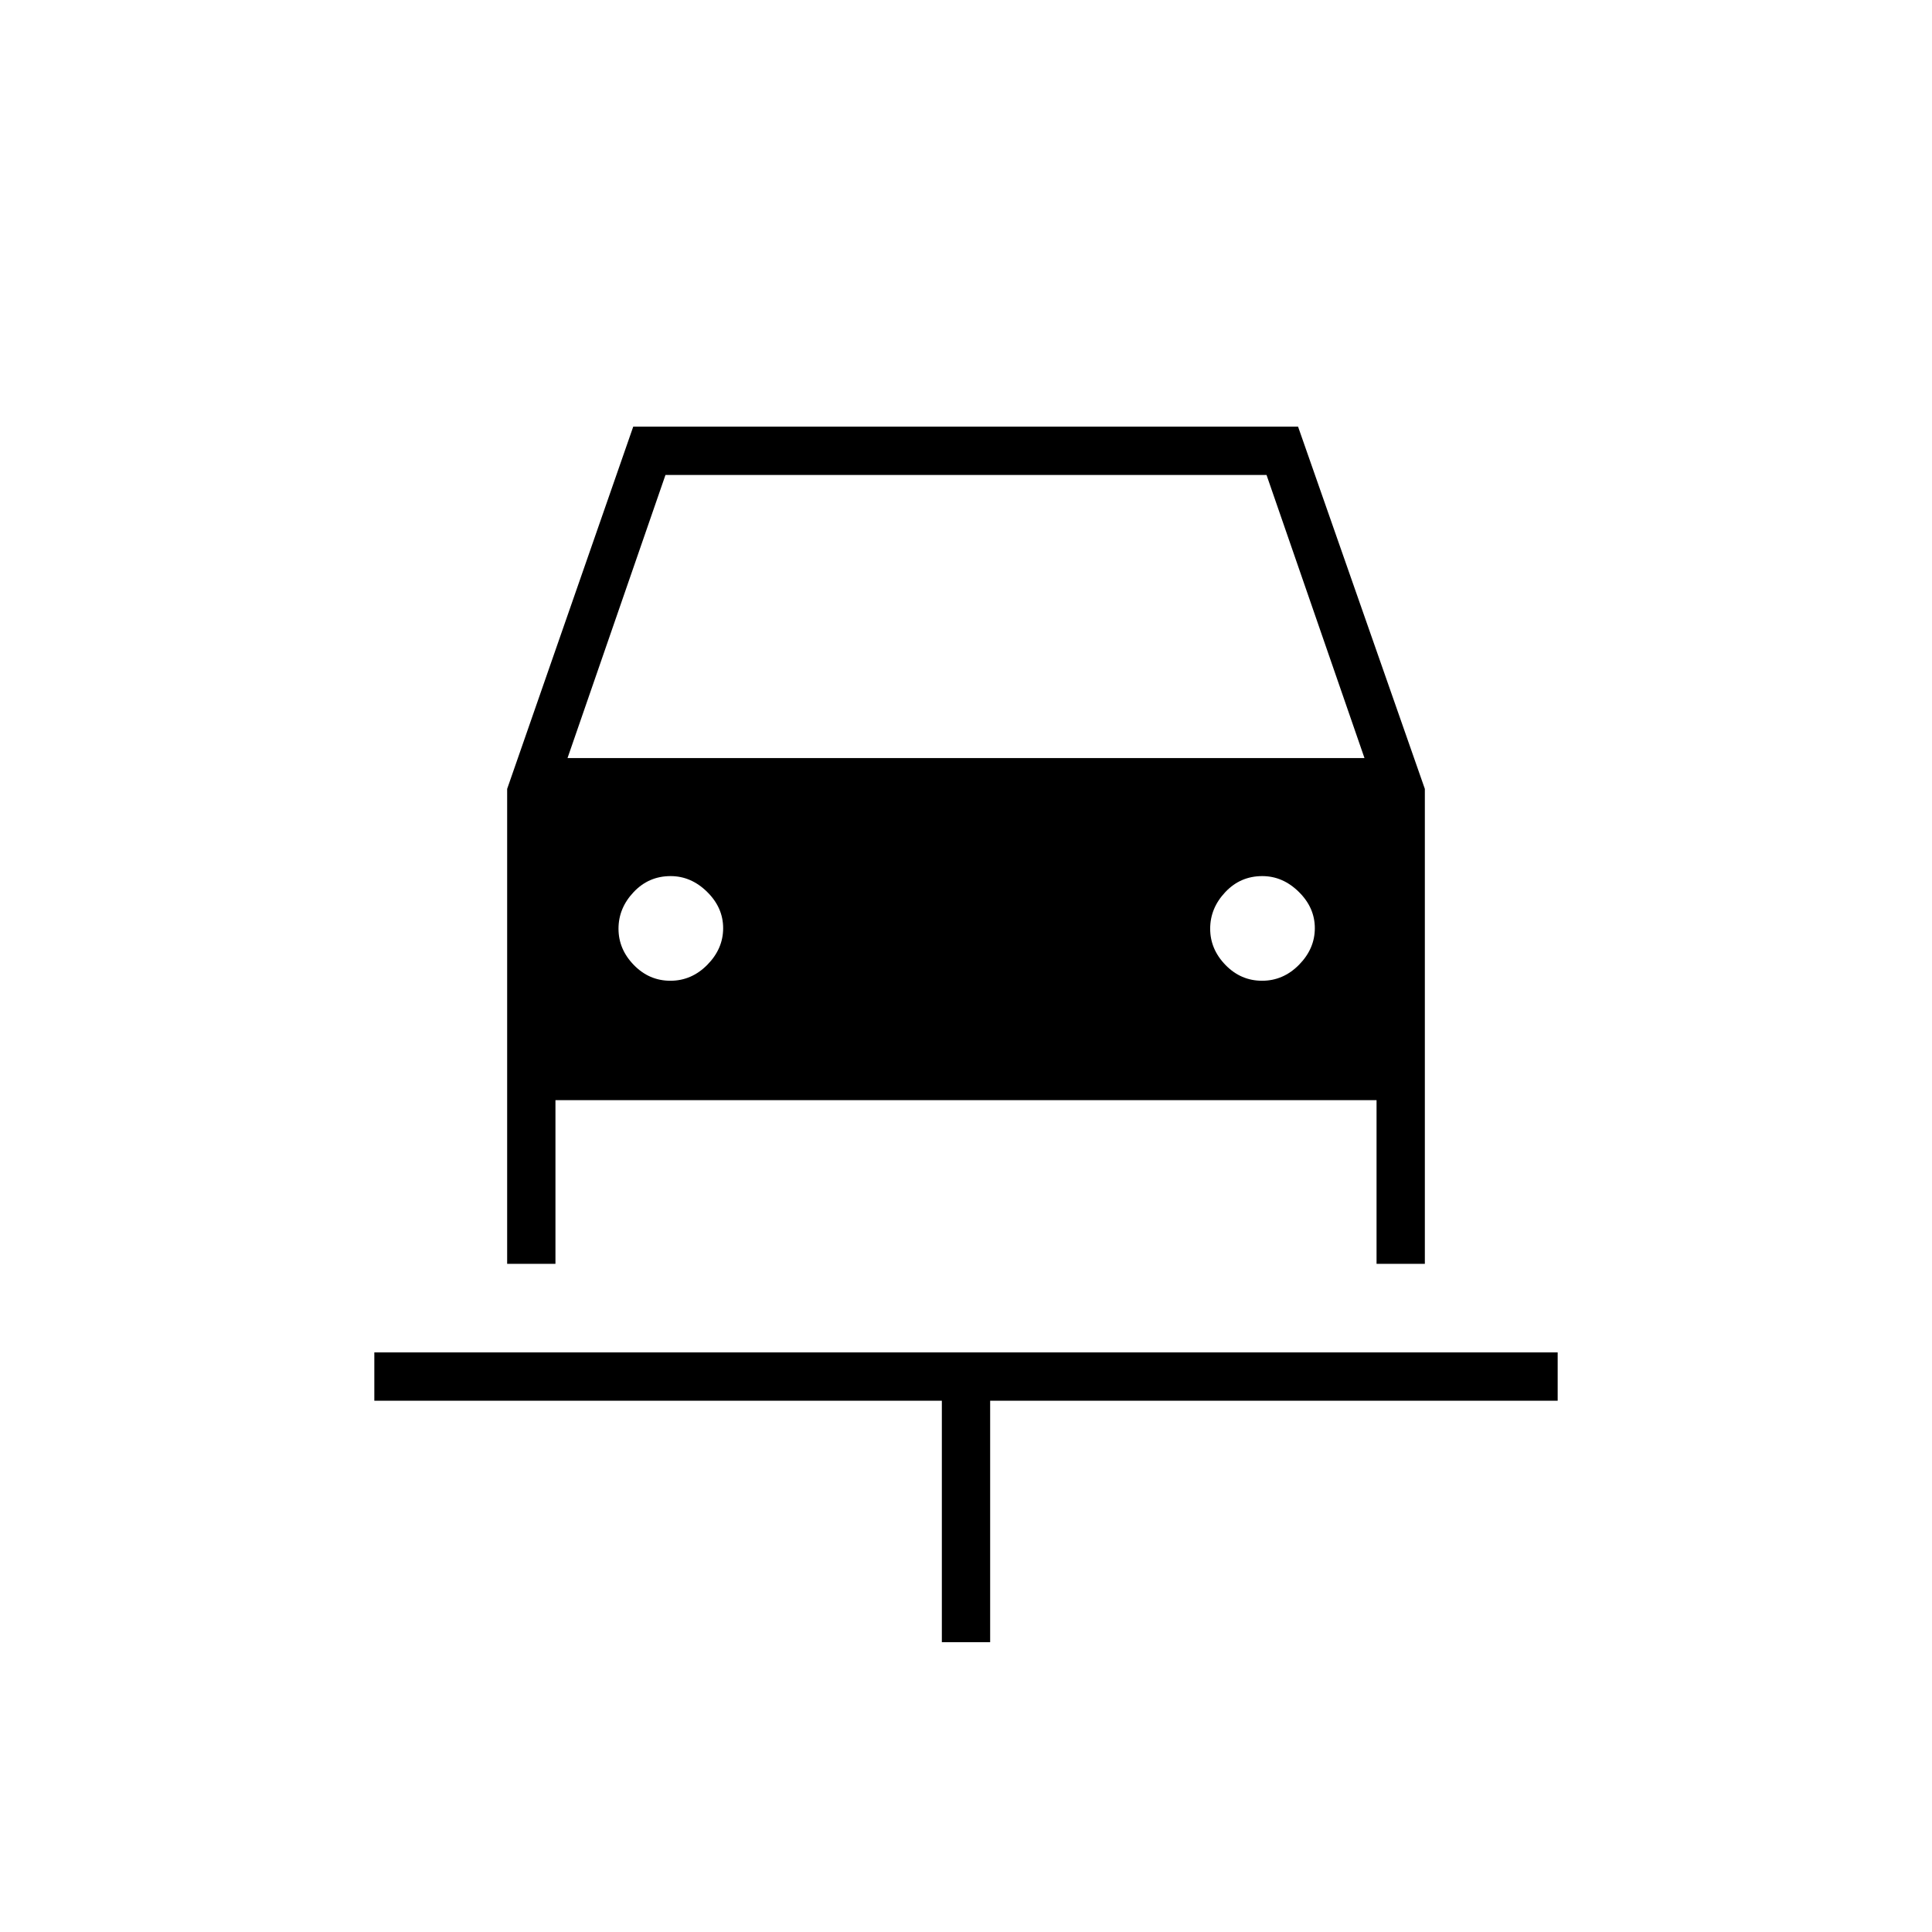 <svg xmlns="http://www.w3.org/2000/svg" height="40" viewBox="0 -960 960 960" width="40"><path d="M468-144v-120H186v-24h588v24H492v120h-24ZM333.12-472.67q10.55 0 18.38-7.96 7.83-7.96 7.83-18.17 0-10.2-7.96-18.03-7.95-7.84-18.15-7.84-10.89 0-18.39 7.97-7.5 7.96-7.5 18.16 0 10.21 7.62 18.04 7.62 7.83 18.17 7.83Zm294 0q10.55 0 18.38-7.96 7.83-7.96 7.83-18.17 0-10.2-7.96-18.03-7.95-7.84-18.15-7.84-10.89 0-18.39 7.97-7.5 7.96-7.5 18.16 0 10.21 7.62 18.04 7.62 7.83 18.17 7.83ZM252-568l62.65-180H645l63 180v236h-24v-81.33H276V-332h-24v-236Zm30-15.33h396L629.33-724H330.67L282-583.33Z"/></svg>